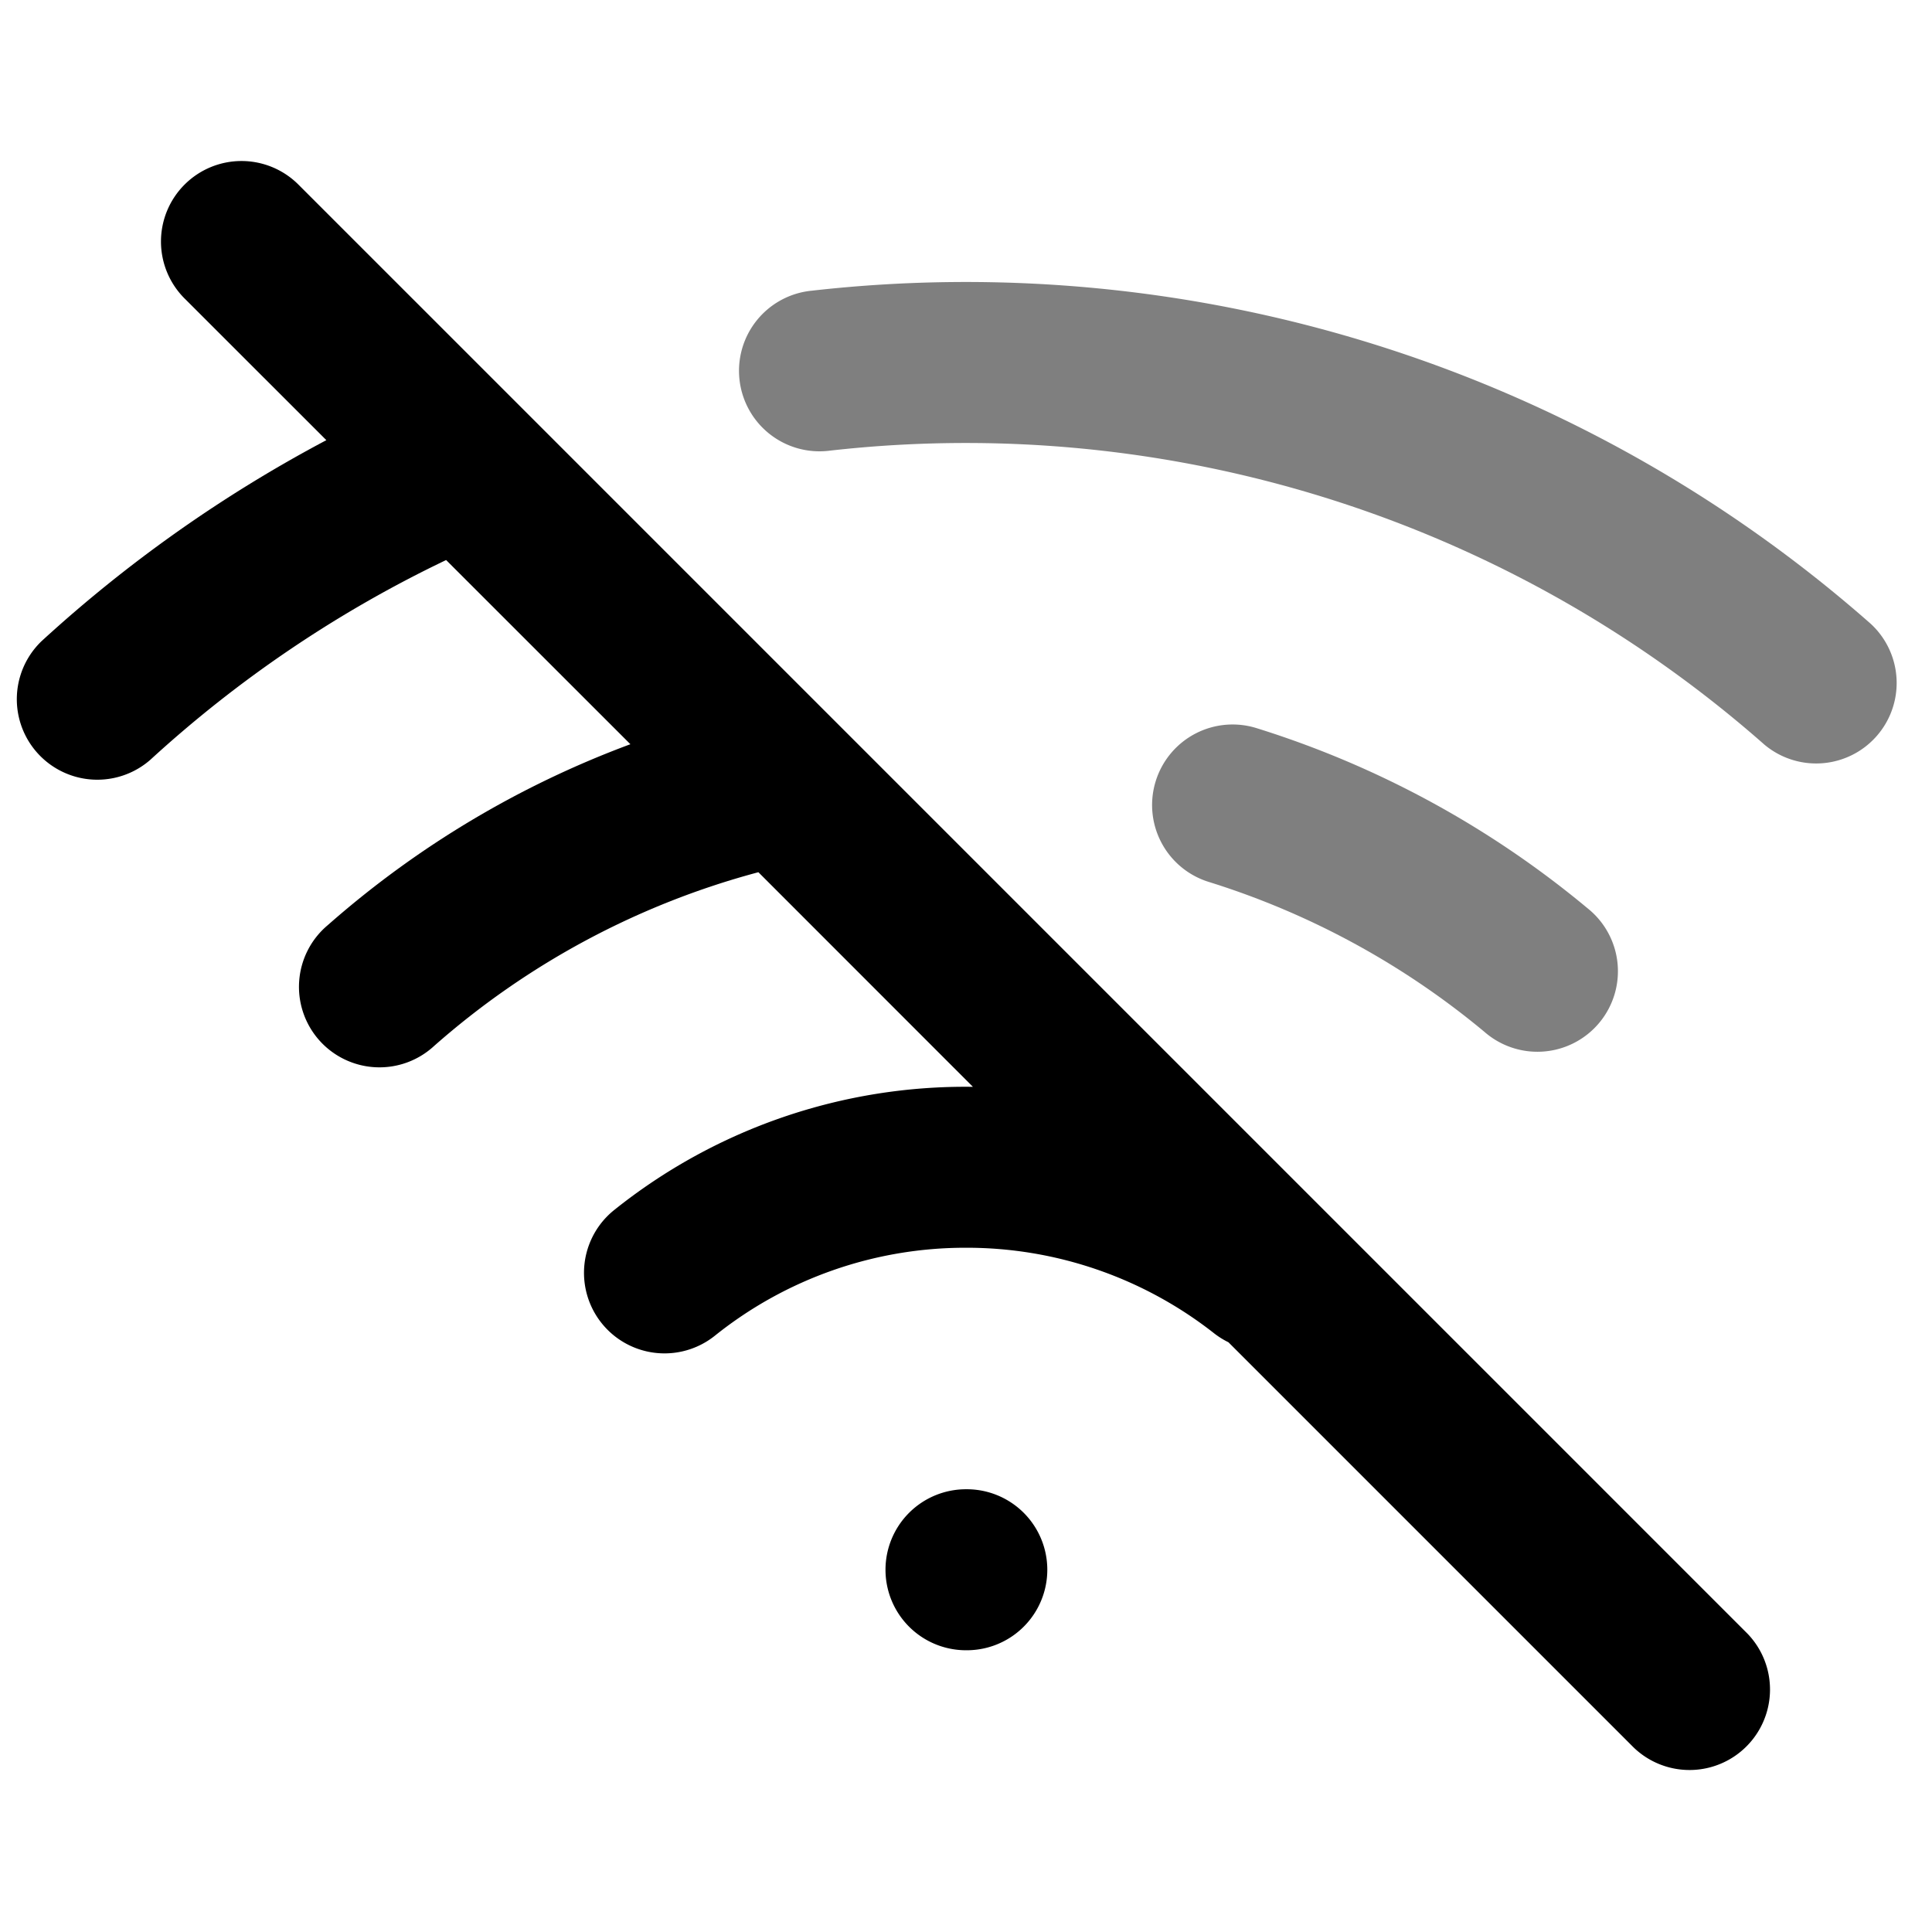 <svg xmlns="http://www.w3.org/2000/svg" width="24" height="24" viewBox="0 0 24 24">
  <path fill-rule="evenodd" d="M12 5.503a15 15 0 0 0-1.69.095 1 1 0 1 1-.225-1.987A17.002 17.002 0 0 1 23.24 7.75a1 1 0 0 1-1.322 1.5 15 15 0 0 0-9.92-3.747Zm2.357 4.2a1 1 0 0 1 1.252-.658 11.999 11.999 0 0 1 4.111 2.237 1 1 0 1 1-1.28 1.536 9.997 9.997 0 0 0-3.426-1.863 1 1 0 0 1-.657-1.252Z" clip-rule="evenodd" opacity=".5"/>
  <path fill-rule="evenodd" d="M2.293 2.293a1 1 0 0 1 1.414 0l18 18a1 1 0 0 1-1.414 1.414l-5.033-5.033a1.004 1.004 0 0 1-.179-.112A4.974 4.974 0 0 0 12 15.5a4.974 4.974 0 0 0-3.12 1.093 1 1 0 0 1-1.25-1.562 6.975 6.975 0 0 1 4.456-1.53l-2.665-2.666a9.976 9.976 0 0 0-4.028 2.158 1 1 0 1 1-1.322-1.5 11.995 11.995 0 0 1 3.76-2.248L5.542 6.957a15.028 15.028 0 0 0-3.674 2.481 1 1 0 0 1-1.35-1.475 17.041 17.041 0 0 1 3.536-2.495l-1.761-1.76a1 1 0 0 1 0-1.415ZM11 19.5a1 1 0 0 1 1-1h.01a1 1 0 1 1 0 2H12a1 1 0 0 1-1-1Z" clip-rule="evenodd"/>
</svg>
